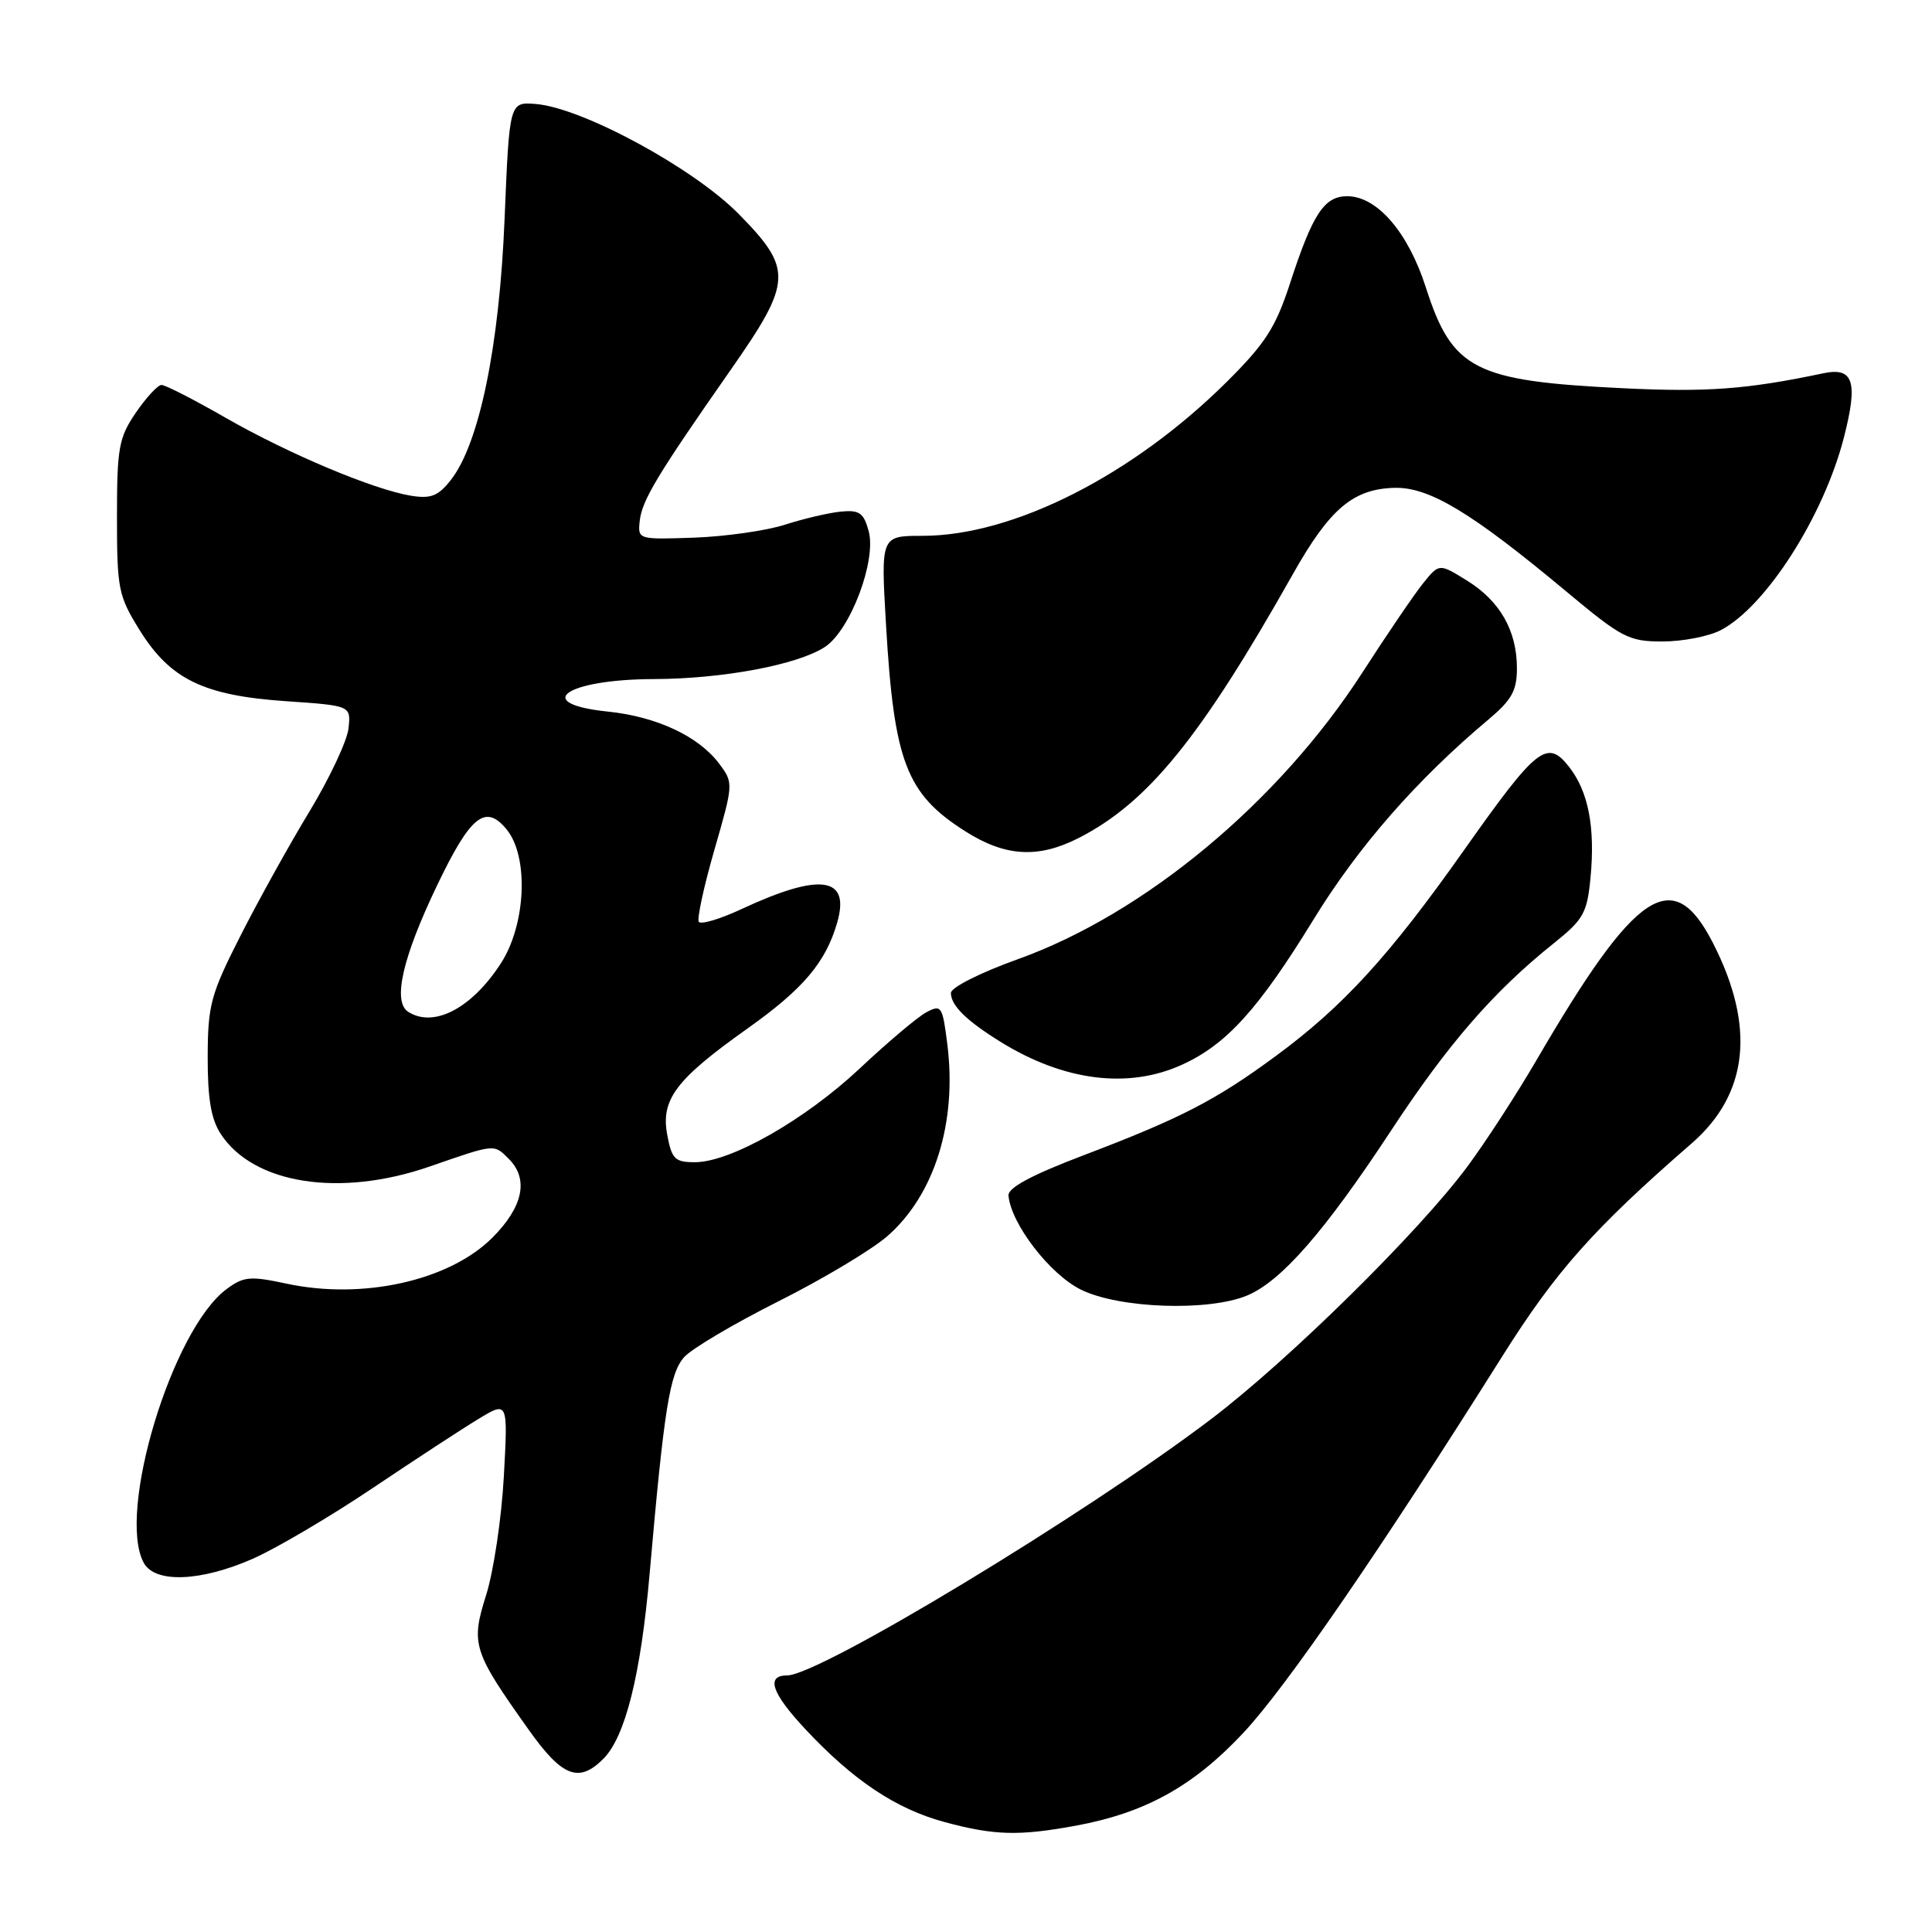 <?xml version="1.0" encoding="UTF-8" standalone="no"?>
<!DOCTYPE svg PUBLIC "-//W3C//DTD SVG 1.1//EN" "http://www.w3.org/Graphics/SVG/1.1/DTD/svg11.dtd" >
<svg xmlns="http://www.w3.org/2000/svg" xmlns:xlink="http://www.w3.org/1999/xlink" version="1.1" viewBox="0 0 256 256">
 <g >
 <path fill="currentColor"
d=" M 142.57 241.91 C 151.77 240.21 158.14 236.68 164.78 229.58 C 170.44 223.53 182.88 205.43 199.07 179.70 C 206.18 168.41 211.16 162.80 224.18 151.48 C 231.68 144.94 232.63 136.04 227.00 125.00 C 221.67 114.54 216.81 117.77 203.52 140.60 C 200.92 145.05 196.83 151.35 194.42 154.60 C 187.98 163.27 170.81 180.19 160.50 188.02 C 143.93 200.61 108.57 222.00 104.31 222.00 C 101.45 222.00 102.23 224.33 106.70 229.11 C 113.07 235.93 118.73 239.70 125.19 241.44 C 131.77 243.21 135.01 243.30 142.57 241.91 Z  M 79.94 233.06 C 82.86 230.14 84.91 221.92 86.08 208.51 C 88.00 186.61 88.74 181.95 90.67 179.81 C 91.68 178.69 97.31 175.36 103.19 172.41 C 109.07 169.46 115.56 165.57 117.61 163.77 C 123.84 158.30 126.82 148.74 125.53 138.41 C 124.89 133.30 124.74 133.07 122.75 134.13 C 121.59 134.75 117.63 138.09 113.94 141.56 C 106.66 148.39 96.81 154.00 92.07 154.00 C 89.44 154.00 89.01 153.58 88.42 150.41 C 87.53 145.70 89.53 143.04 99.01 136.31 C 106.44 131.04 109.42 127.52 110.94 122.22 C 112.68 116.15 108.70 115.60 98.27 120.45 C 95.40 121.79 92.84 122.55 92.59 122.14 C 92.34 121.74 93.27 117.43 94.67 112.58 C 97.19 103.84 97.20 103.74 95.30 101.20 C 92.59 97.57 87.03 94.96 80.56 94.29 C 70.36 93.24 74.94 90.01 86.68 89.98 C 95.79 89.95 105.68 88.09 109.30 85.73 C 112.68 83.51 116.17 74.26 115.10 70.36 C 114.44 67.94 113.86 67.55 111.41 67.79 C 109.81 67.95 106.47 68.73 104.00 69.53 C 101.53 70.32 96.12 71.09 92.00 71.24 C 84.53 71.50 84.50 71.49 84.77 69.00 C 85.07 66.29 87.10 62.91 96.82 49.01 C 105.00 37.30 105.08 35.68 97.90 28.37 C 91.92 22.28 77.16 14.28 71.00 13.78 C 67.50 13.50 67.50 13.50 66.86 29.01 C 66.17 45.89 63.51 58.81 59.73 63.61 C 58.07 65.73 57.09 66.11 54.48 65.69 C 49.51 64.88 38.30 60.17 29.90 55.36 C 25.72 52.96 21.90 51.00 21.40 51.01 C 20.91 51.01 19.38 52.67 18.00 54.68 C 15.74 58.00 15.50 59.32 15.50 68.51 C 15.50 78.04 15.68 78.95 18.50 83.49 C 22.55 90.01 26.97 92.16 37.87 92.91 C 46.50 93.50 46.50 93.50 46.18 96.50 C 46.01 98.15 43.68 103.10 41.02 107.50 C 38.35 111.90 34.23 119.33 31.86 124.00 C 27.92 131.76 27.54 133.15 27.52 140.04 C 27.51 145.59 27.97 148.30 29.26 150.27 C 33.61 156.91 45.05 158.69 56.93 154.57 C 65.68 151.54 65.42 151.56 67.43 153.57 C 70.09 156.24 69.32 159.92 65.23 164.01 C 59.53 169.70 48.08 172.26 37.97 170.09 C 33.16 169.06 32.29 169.13 30.04 170.80 C 22.83 176.10 15.46 200.39 19.04 207.07 C 20.51 209.82 26.62 209.59 33.57 206.51 C 36.66 205.14 43.76 200.95 49.35 197.20 C 54.93 193.45 61.26 189.31 63.41 188.01 C 67.31 185.65 67.31 185.65 66.76 195.66 C 66.46 201.16 65.40 208.22 64.42 211.34 C 62.36 217.87 62.65 218.79 70.09 229.25 C 74.50 235.45 76.70 236.30 79.94 233.06 Z  M 165.28 171.65 C 169.79 169.75 175.53 163.18 184.27 149.89 C 191.86 138.33 197.90 131.38 205.87 125.00 C 209.82 121.84 210.30 120.99 210.75 116.31 C 211.39 109.62 210.47 104.86 207.90 101.60 C 204.99 97.90 203.64 98.98 193.94 112.72 C 184.09 126.67 177.97 133.36 169.06 139.92 C 161.08 145.80 156.47 148.18 143.50 153.11 C 136.67 155.71 133.54 157.39 133.63 158.42 C 133.96 162.16 139.10 168.84 143.22 170.88 C 148.29 173.39 160.15 173.80 165.28 171.65 Z  M 156.60 141.09 C 162.50 138.42 166.74 133.74 174.00 121.92 C 179.97 112.18 187.70 103.34 197.25 95.32 C 200.32 92.74 201.00 91.51 201.00 88.54 C 201.00 83.57 198.75 79.63 194.37 76.92 C 190.70 74.65 190.70 74.65 188.60 77.25 C 187.44 78.68 183.80 84.03 180.50 89.15 C 169.43 106.31 151.63 121.10 134.84 127.11 C 129.92 128.87 126.00 130.85 126.00 131.57 C 126.00 133.23 128.05 135.25 132.61 138.07 C 140.99 143.25 149.50 144.32 156.60 141.09 Z  M 142.91 111.05 C 152.10 106.36 159.09 97.76 171.31 76.08 C 176.19 67.42 179.29 64.79 184.77 64.64 C 189.39 64.52 195.01 67.92 207.56 78.39 C 214.91 84.52 215.82 85.00 220.29 85.00 C 222.93 85.00 226.39 84.33 227.97 83.52 C 233.98 80.41 241.66 68.40 244.34 57.92 C 246.22 50.57 245.59 48.62 241.61 49.46 C 231.50 51.59 226.21 51.99 215.00 51.44 C 195.37 50.49 192.44 48.99 188.94 38.11 C 186.59 30.77 182.47 26.00 178.51 26.00 C 175.47 26.00 173.93 28.34 170.95 37.50 C 169.04 43.37 167.69 45.48 162.59 50.56 C 150.10 62.98 134.27 71.00 122.25 71.00 C 116.71 71.00 116.71 71.00 117.40 82.75 C 118.46 100.96 120.09 105.20 127.92 110.16 C 133.21 113.52 137.56 113.77 142.91 111.05 Z  M 54.10 134.08 C 51.99 132.75 53.32 126.90 57.93 117.29 C 62.37 108.03 64.34 106.47 67.16 109.94 C 70.09 113.56 69.69 122.54 66.36 127.66 C 62.51 133.61 57.50 136.23 54.10 134.08 Z "/>
</g>
</svg>